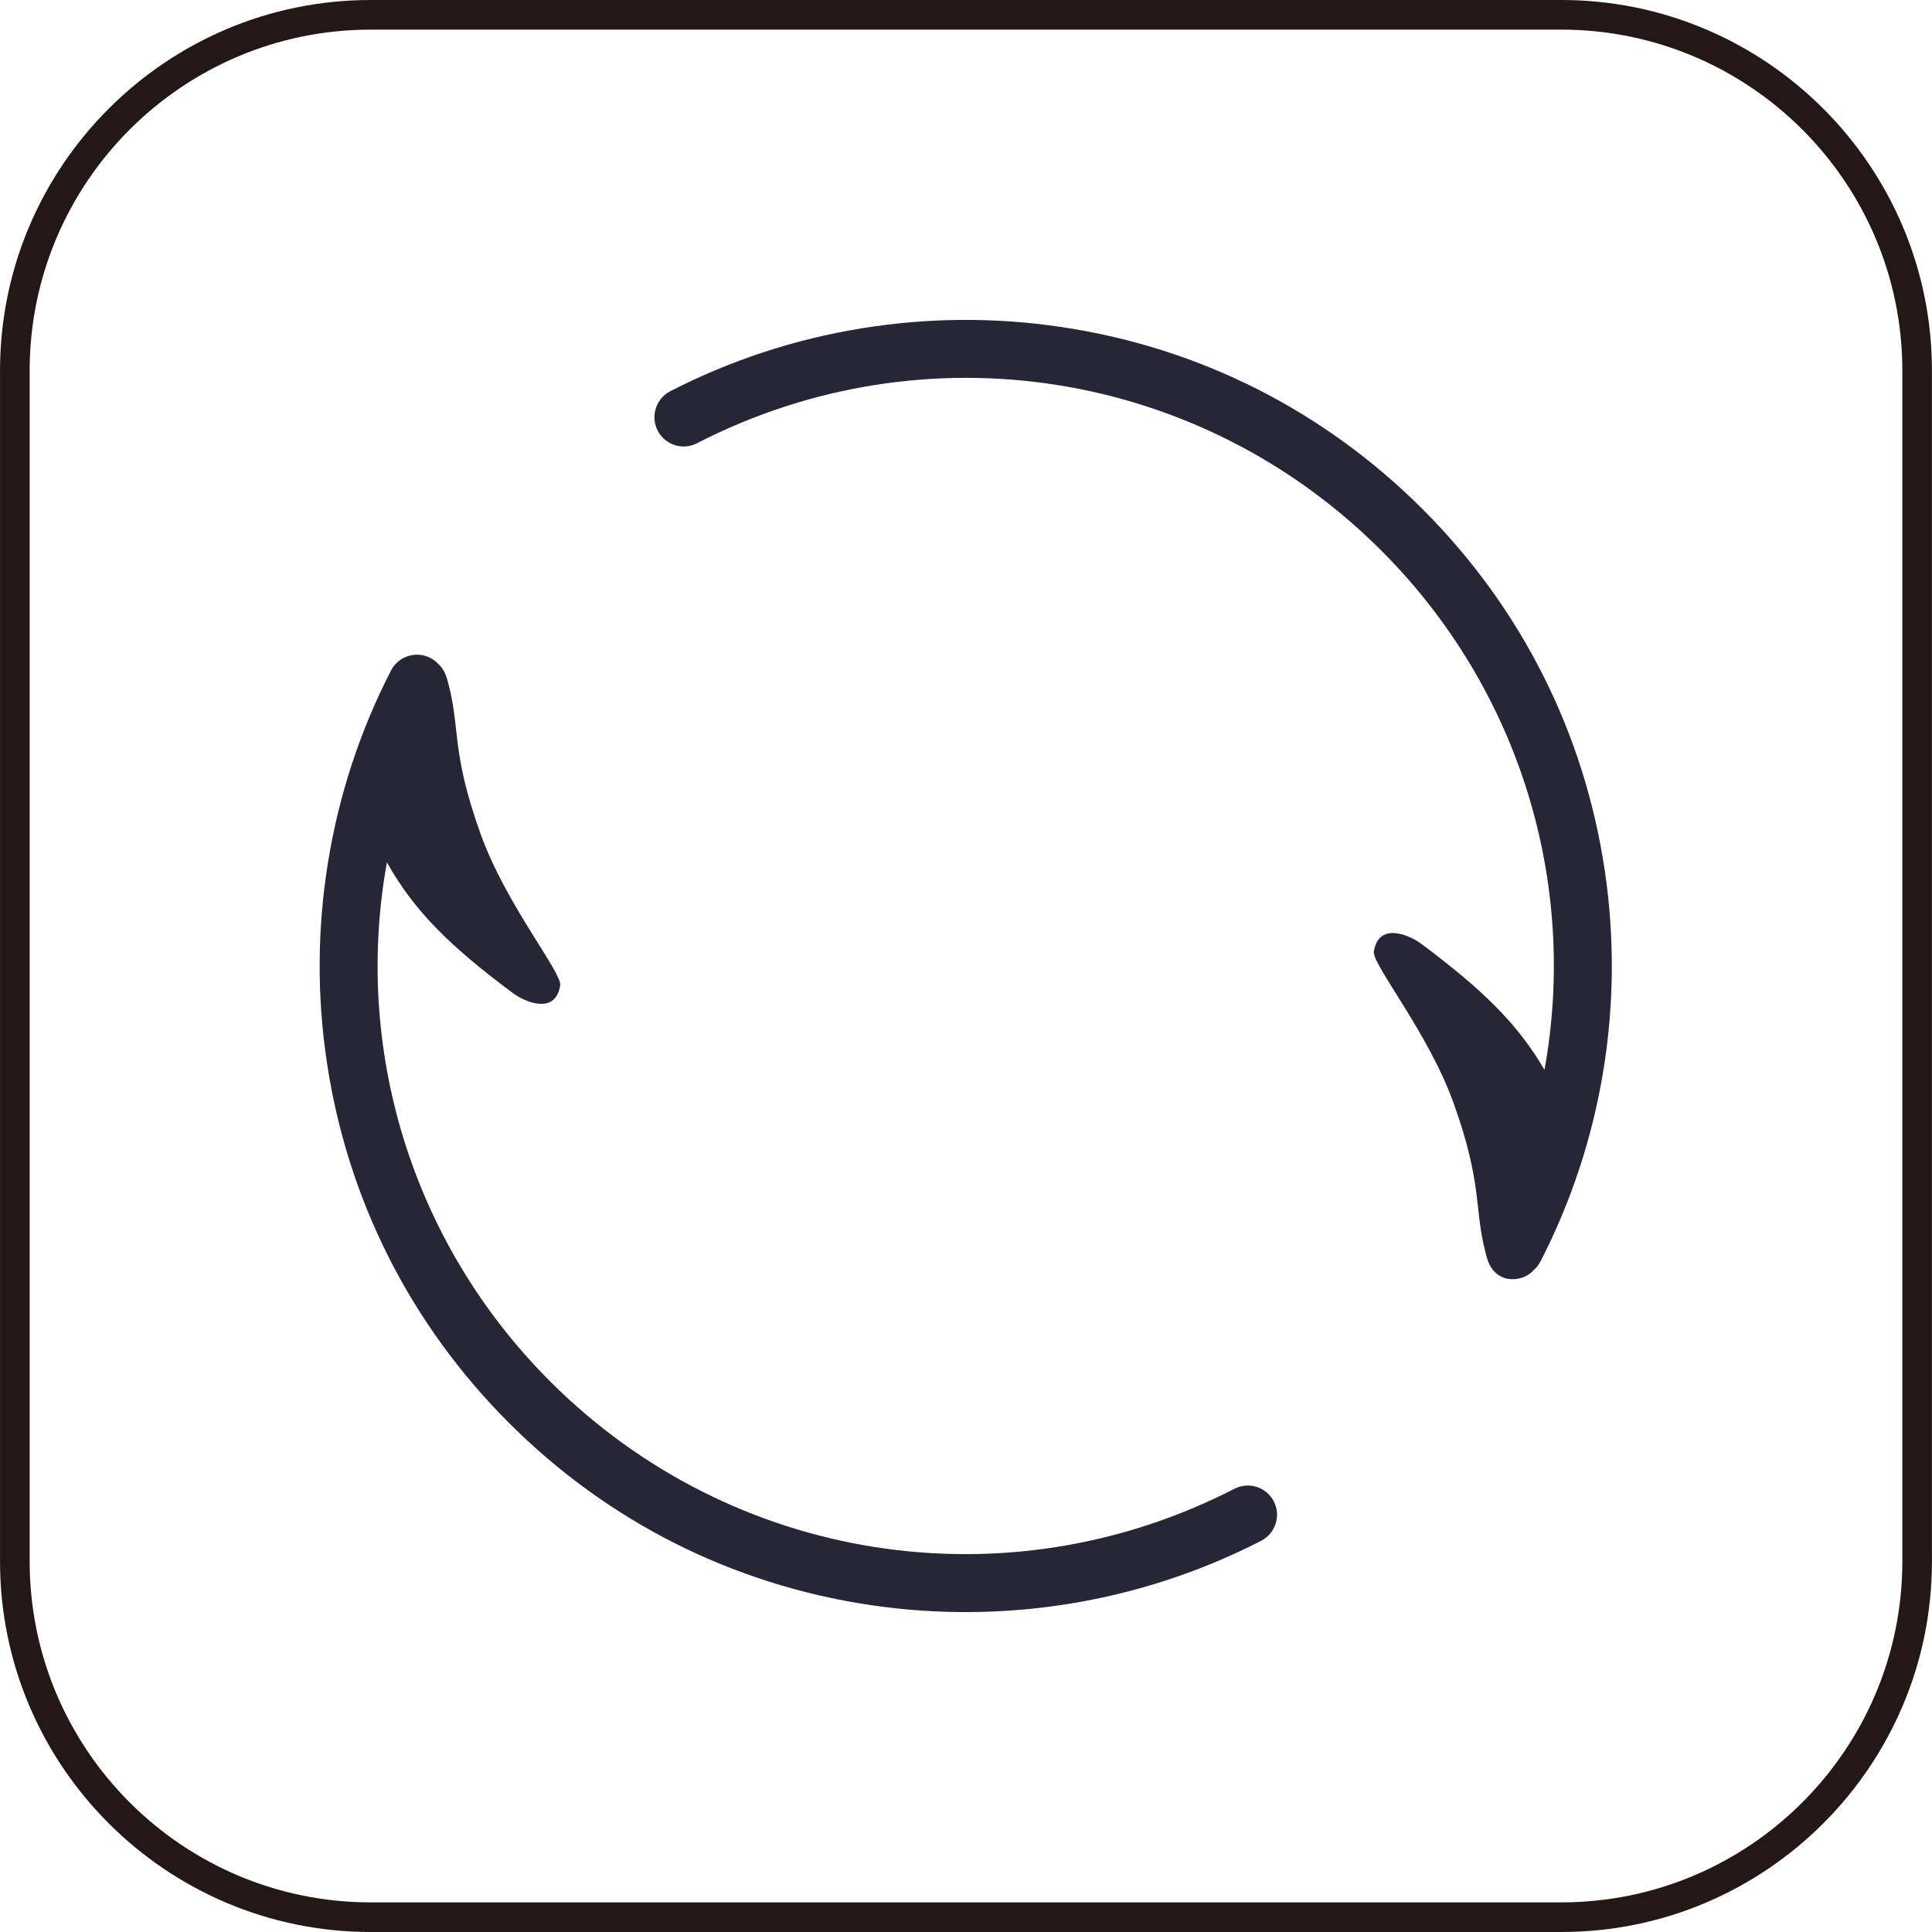 <?xml version="1.0" standalone="no"?><!DOCTYPE svg PUBLIC "-//W3C//DTD SVG 1.1//EN" "http://www.w3.org/Graphics/SVG/1.1/DTD/svg11.dtd"><svg t="1745395139950" class="icon" viewBox="0 0 1024 1024" version="1.1" xmlns="http://www.w3.org/2000/svg" p-id="9472" xmlns:xlink="http://www.w3.org/1999/xlink" width="200" height="200"><path d="M827.565 1024 196.435 1024C88.132 1024 0.016 935.884 0.016 827.581L0.016 196.419C0.016 88.116 88.132 0 196.435 0l631.131 0c108.302 0 196.403 88.116 196.403 196.419l0 631.163C1024.016 935.884 935.884 1024 827.565 1024zM196.435 15.707C96.786 15.707 15.723 96.77 15.723 196.419l0 631.163c0 99.633 81.063 180.712 180.712 180.712l631.131 0c99.633 0 180.712-81.063 180.712-180.712L1008.277 196.419c0-99.649-81.063-180.712-180.712-180.712L196.435 15.707z" fill="#231815" p-id="9473"></path><path d="M850.56 461.393c-10.84-72.977-44.236-139.222-96.564-191.54-52.327-52.302-118.557-85.714-191.55-96.548C527.351 168.072 491.79 168.322 456.764 174.008c-35.511 5.754-69.65 16.97-101.5 33.349-7.607 3.921-10.597 13.261-6.692 20.868 3.921 7.623 13.261 10.612 20.868 6.701 120.781-62.121 266.517-39.275 362.643 56.848 73.758 73.758 104.374 176.757 86.535 275.264-14.464-24.82-33.302-42.862-65.23-66.729-6.514-4.858-22.68-11.778-25.211 3.989-1.078 6.739 28.663 42.743 42.112 79.966 15.839 44.017 10.762 55.826 17.198 80.084 0.172 0.859 0.375 1.687 0.687 2.499l0 0c4.233 14.683 19.306 12.73 24.617 6.42 0-0.016 0-0.031 0.031-0.047 1.468-1.25 2.718-2.812 3.671-4.624 16.37-31.865 27.601-66.011 33.365-101.484C855.542 532.084 855.761 496.517 850.56 461.393zM654.265 789.078c-120.775 62.106-266.501 39.253-362.627-56.857-73.733-73.743-104.349-176.664-86.573-275.139 14.667 26.117 33.652 44.555 66.667 69.203 6.514 4.858 22.665 11.793 25.186-3.983 1.1-6.732-28.663-42.737-42.087-79.991-16.376-45.501-10.403-56.56-17.907-82.559-1.015-3.515-2.646-6.082-4.63-7.848-1.172-1.256-2.568-2.349-4.186-3.193-7.629-3.905-16.97-0.897-20.884 6.692-16.376 31.849-27.591 65.986-33.349 101.5-5.686 35.027-5.936 70.587-0.694 105.686 10.831 72.993 44.227 139.222 96.548 191.55 52.312 52.327 118.563 85.723 191.534 96.564 35.12 5.202 70.687 4.983 105.708-0.703 35.489-5.764 69.619-16.995 101.5-33.365 7.591-3.936 10.575-13.277 6.685-20.853C671.228 788.157 661.887 785.158 654.265 789.078z" fill="#272636" p-id="9474"></path></svg>